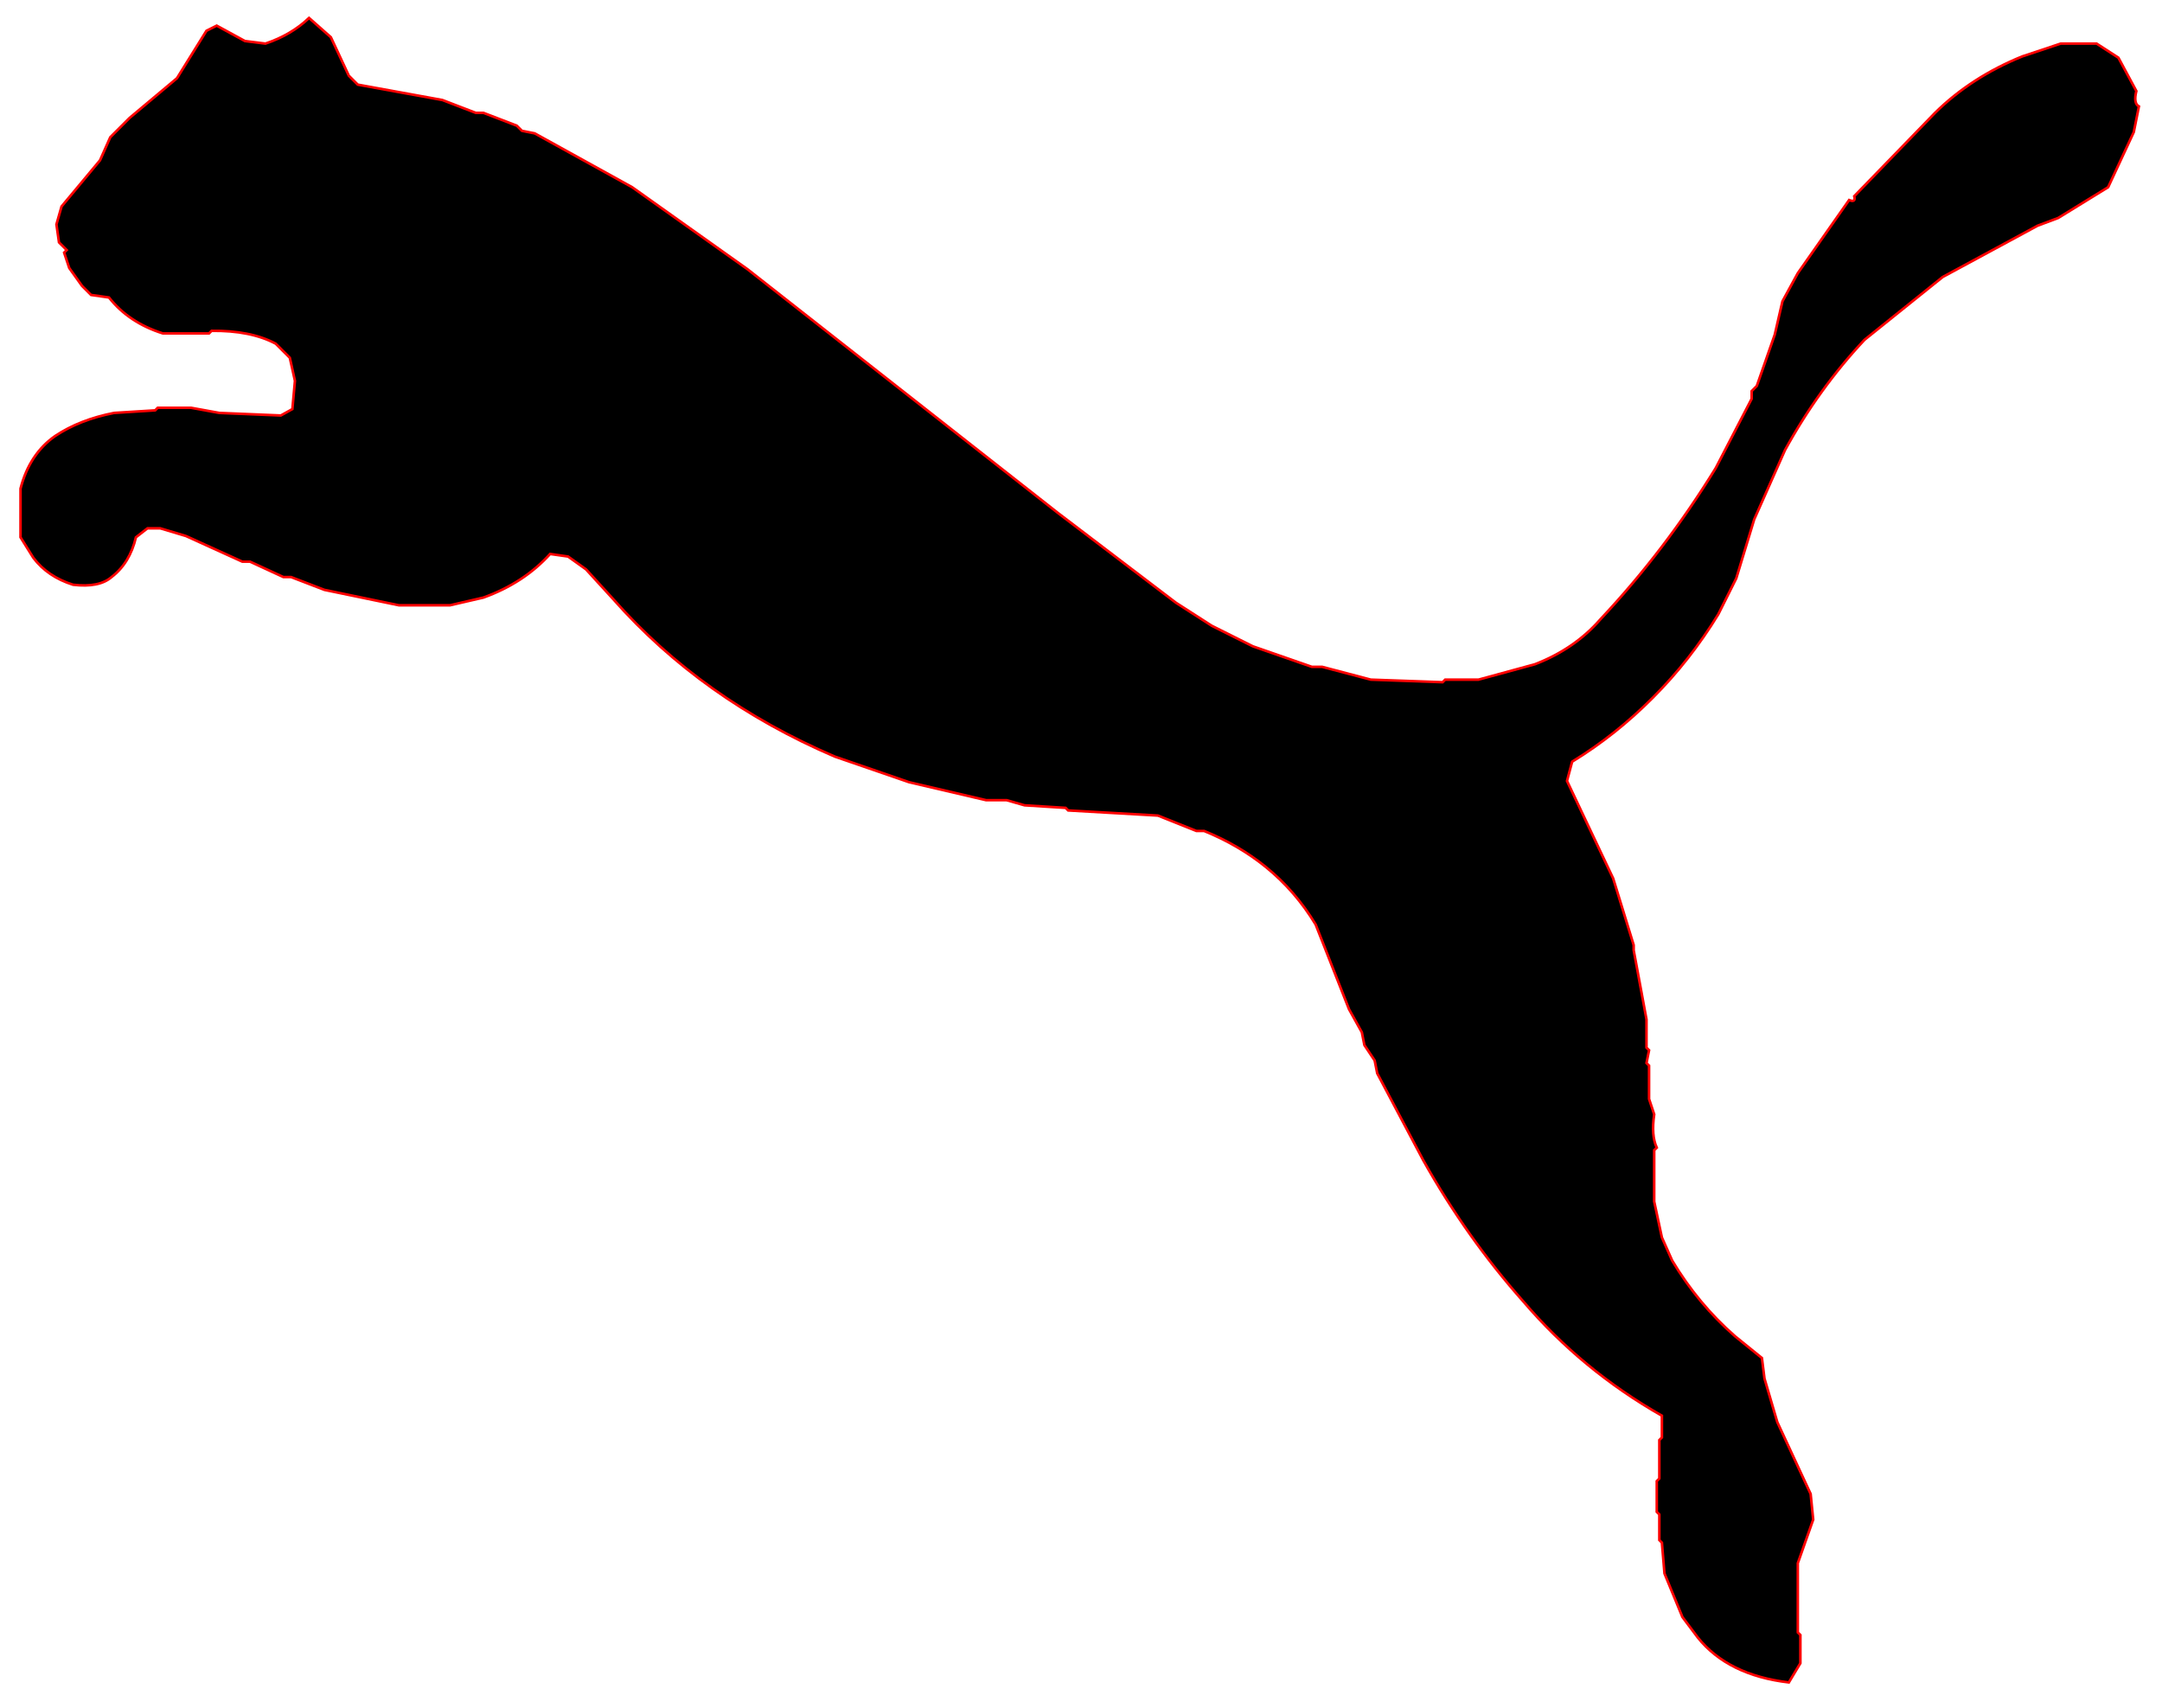 <?xml version="1.0" encoding="utf-8" standalone="no"?><svg xmlns:aapt="http://schemas.android.com/aapt" xmlns:android="http://schemas.android.com/apk/res/android" height="666.0" width="843.0" xmlns="http://www.w3.org/2000/svg">
    <path android:fillAlpha="0.9921569" android:strokeAlpha="0.9921569" d="M120.5 7L129 14.5L136 29.5L139.5 33L172.5 39L185.5 44L188.5 44L201.5 49L203.5 51L208.5 52L246.5 73L291.5 105L412.5 200L458.5 235L472.5 244L488.5 252L511.5 260L515.5 260L534.5 265L562.5 266L563.5 265L576.5 265L598.5 259Q614 253 624 241.5Q649.2 214.7 669 182.5L683 155.5L683 152.5L685 150.5L692 130.5L695 117.5L701 106.5L721 78Q723.7 79.1 723 76.5L754.5 44Q768.6 30.1 788.5 22L803.5 17L817.5 17L826 22.5L833 35.5Q831.8 40.3 834 41.5L832 51.5L822 73L802.5 85L794.5 88L757.5 108L727 132.5Q709.1 151.6 696 175.5L684 202.5L677 225.5L670 239.5Q659 257.5 644.5 272Q630 286.6 613 297L611 304.5L629 342.5L637 368.5L637 370.5L642 397.5L642 408.5L643 409.5L642 414.5L643 415.5L643 428.5L645 434.5Q643.8 442.8 646 447.5L645 448.5L645 468.5L648 482.5L652 491.5Q662.1 508.4 676.5 521L687 529.5L688 537.5L693 554.5L706 582.5L707 592.5L701 609.5L701 636.5L702 637.5L702 648.5L697.5 656Q673.8 653.2 662 638.5L656 630.5L649 613.5L648 601.5L647 600.5L647 590.5L646 589.5L646 577.5L647 576.5L647 561.5L648 560.5L648 552Q616.9 534.3 594 507.5Q571.9 482.6 555 452.5L537 418.5L536 413.5L532 407.5L531 402.5L526 393.5L513 360.5Q505.1 347.4 493.5 338Q483 329.5 469.5 324L466.5 324L451.5 318L416.5 316L415.5 315L399.5 314L392.5 312L384.5 312L354.5 305L325.5 295Q273.7 272.8 239 233.5L228.5 222L221.5 217L214.5 216Q204.3 227.3 188.5 233L175.5 236L155.5 236L126.5 230L113.5 225L110.5 225L97.5 219L94.5 219L72.5 209L62.5 206L57.5 206L53 209.5Q50.6 219.6 43.5 225Q38.7 229.2 28.5 228Q18.6 224.9 13 217.5L8 209.5L8 190.5Q11.5 177 21.5 170Q31.1 163.6 44.5 161L60.5 160L61.5 159L74.5 159L85.5 161L109.5 162L114 159.5L115 148.5L113 139.5L107.5 134Q97.7 128.8 82.5 129L81.5 130L63.5 130Q50.2 125.8 42.5 116L35.5 115L32 111.5L27 104.5L25 98.5L26 97.5L23 94.5L22 87.5L24 80.5L39 62.5L43 53.5L50.5 46L69 30.5L80.5 12L84.5 10L95.5 16L103.5 17Q113.6 13.6 120.5 7Z" fill="#000000" fill-opacity="1.0" stroke="#ff000000" stroke-width="1.0"/>
</svg>